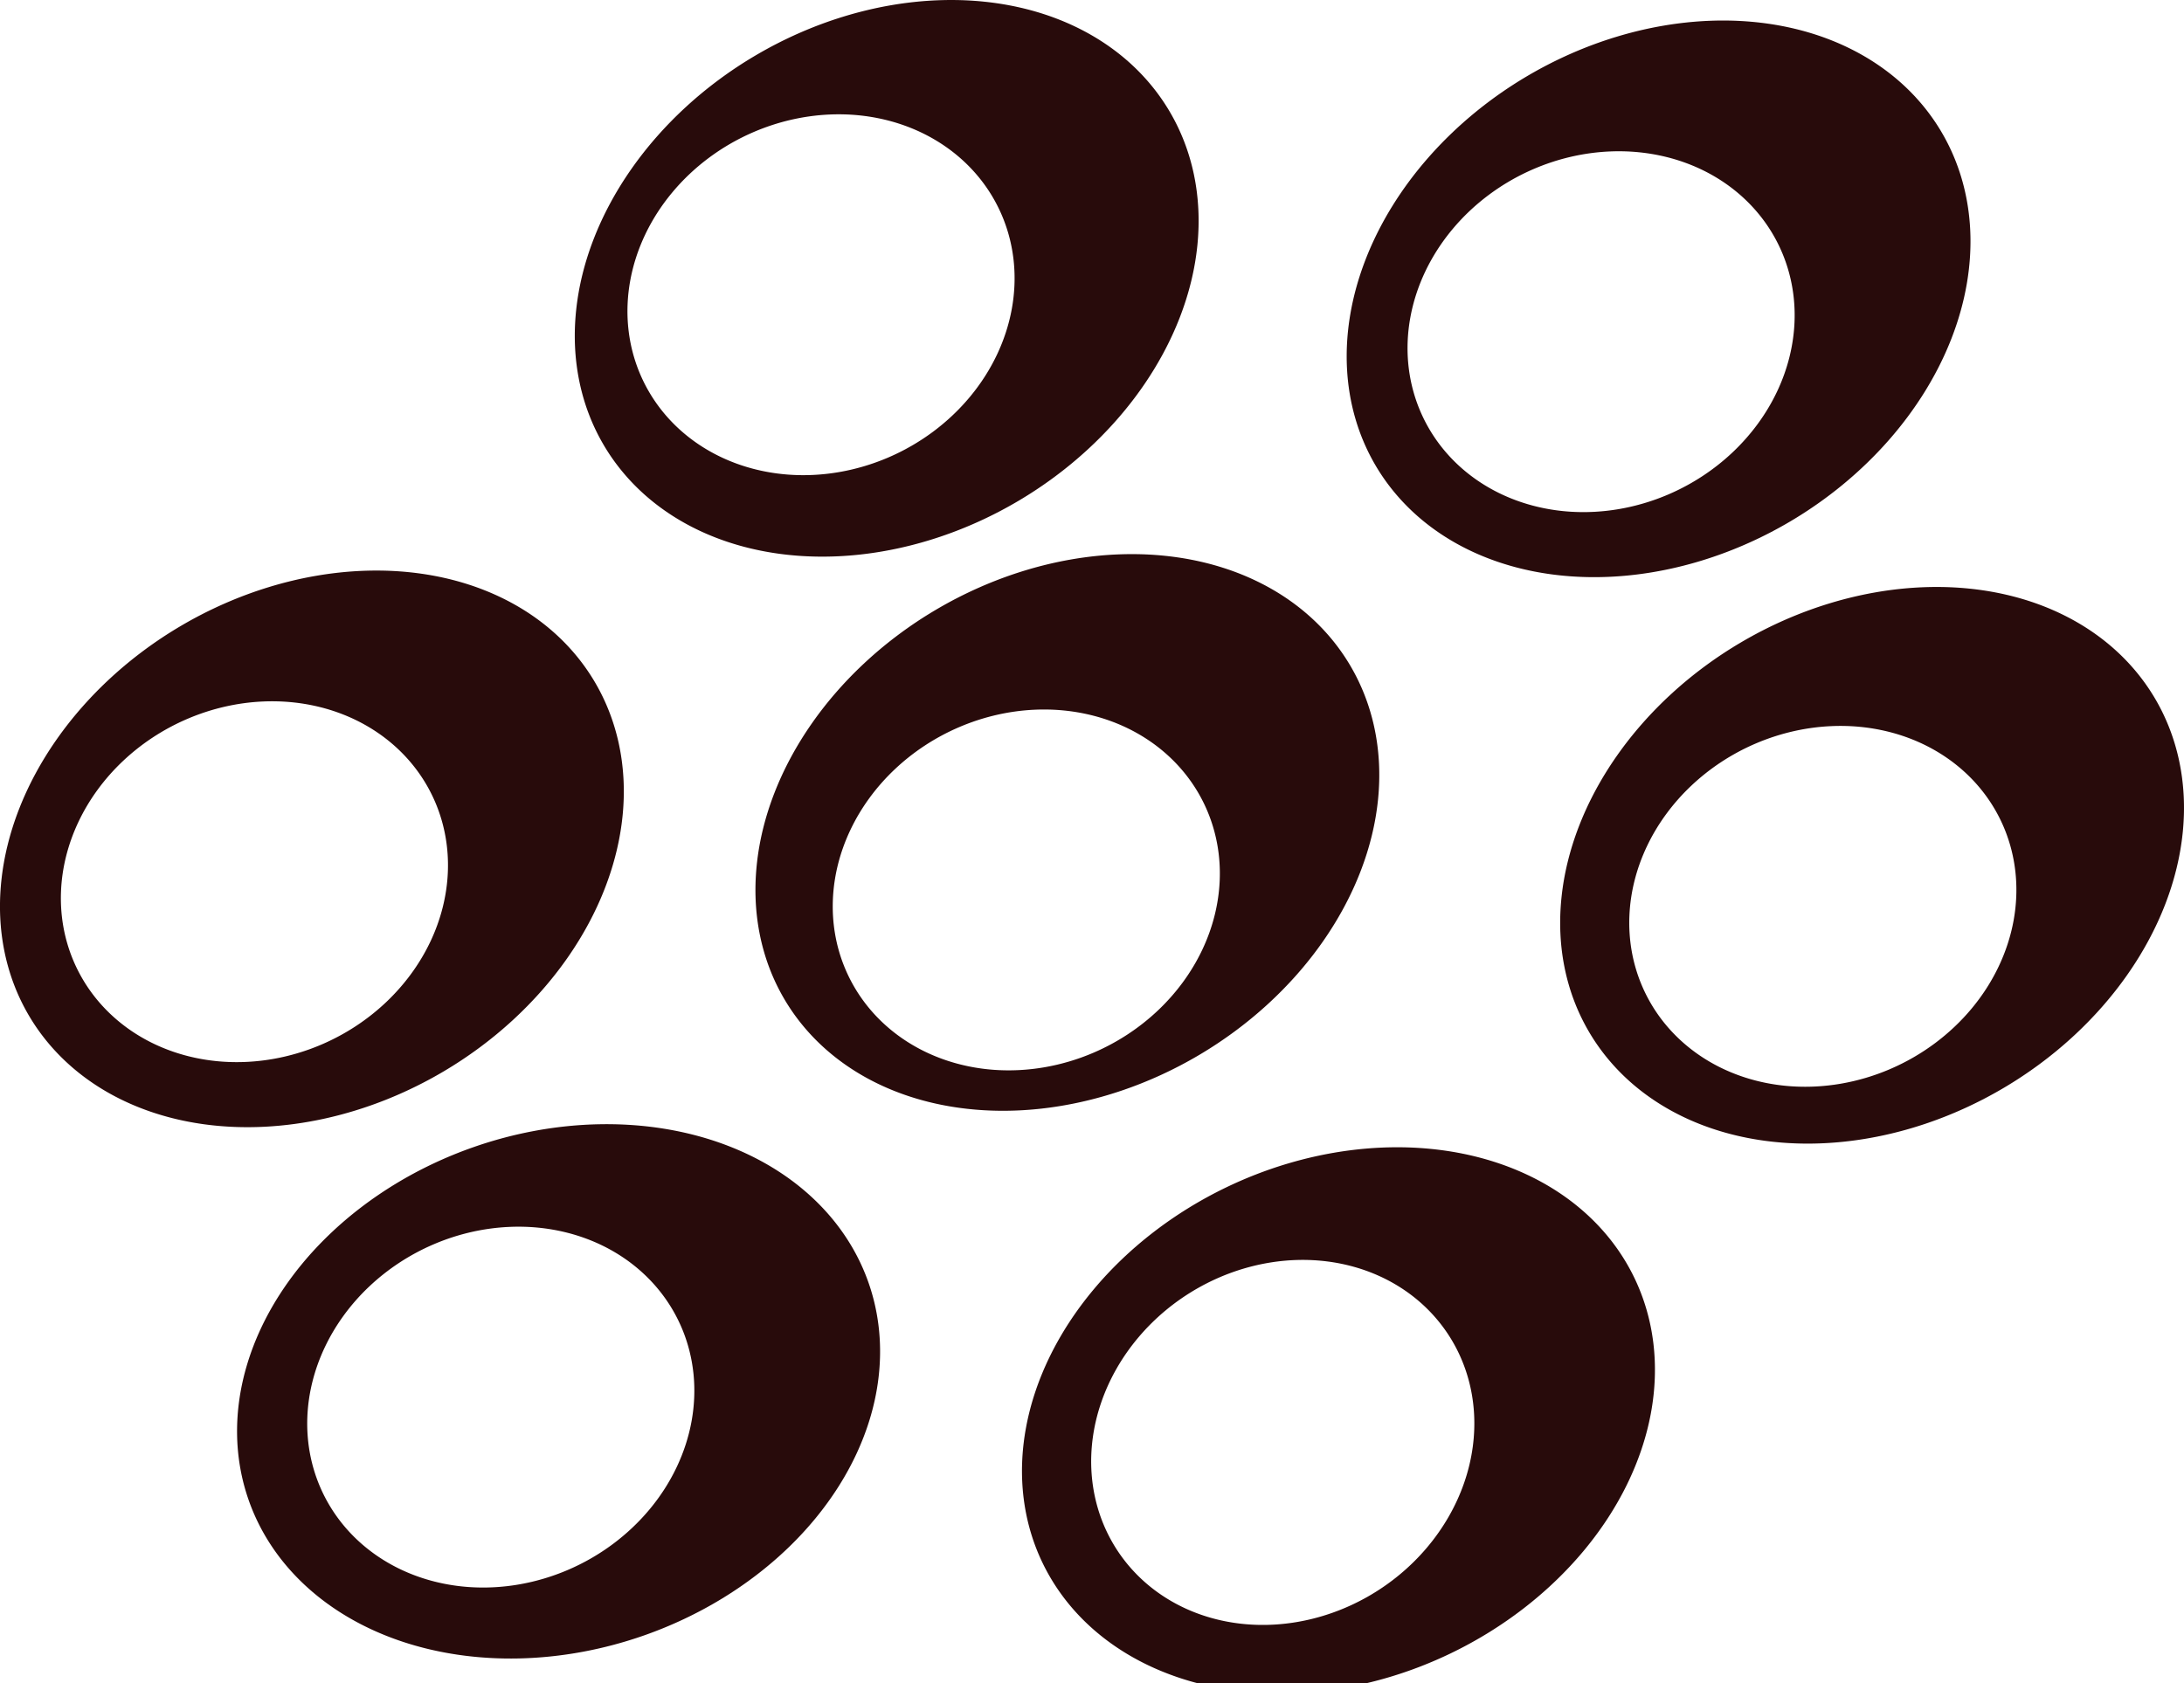 <?xml version="1.0" encoding="UTF-8" standalone="no"?>
<!-- Created with Inkscape (http://www.inkscape.org/) -->

<svg
   xmlns:dc="http://purl.org/dc/elements/1.1/"
   xmlns:cc="http://creativecommons.org/ns#"
   xmlns:rdf="http://www.w3.org/1999/02/22-rdf-syntax-ns#"
   xmlns:svg="http://www.w3.org/2000/svg"
   xmlns="http://www.w3.org/2000/svg"
   xmlns:sodipodi="http://sodipodi.sourceforge.net/DTD/sodipodi-0.dtd"
   xmlns:inkscape="http://www.inkscape.org/namespaces/inkscape"
   width="53.616mm"
   height="41.329mm"
   viewBox="0 0 189.979 146.441"
   id="svg3647"
   version="1.1"
   inkscape:version="0.91 r13725"
   sodipodi:docname="dessin-1.svg">
  <defs
     id="defs3649" />
  <sodipodi:namedview
     id="base"
     pagecolor="#ffffff"
     bordercolor="#666666"
     borderopacity="1.0"
     inkscape:pageopacity="0.0"
     inkscape:pageshadow="2"
     inkscape:zoom="1.4"
     inkscape:cx="180.4779"
     inkscape:cy="-3.7028119"
     inkscape:document-units="px"
     inkscape:current-layer="layer1"
     showgrid="false"
     showborder="false"
     fit-margin-top="0"
     fit-margin-left="0"
     fit-margin-right="0"
     fit-margin-bottom="0"
     inkscape:window-width="1303"
     inkscape:window-height="744"
     inkscape:window-x="63"
     inkscape:window-y="24"
     inkscape:window-maximized="1" />
  <g
     inkscape:label="Calque 1"
     inkscape:groupmode="layer"
     id="layer1"
     transform="translate(-333.582,-421.999)">
    <path
       style="fill:#280b0b"
       d="M 81.58 0.023 A 22.5 28.571 59.437 0 0 65.691 4.842 A 22.5 28.571 59.437 0 0 52.529 38.744 A 22.5 28.571 59.437 0 0 88.572 43.59 A 22.5 28.571 59.437 0 0 101.734 9.688 A 22.5 28.571 59.437 0 0 81.58 0.023 z M 72.178 9.963 A 15.314 17.187 63.758 0 1 87.207 18.869 A 15.314 17.187 63.758 0 1 77.268 39.805 A 15.314 17.187 63.758 0 1 55.629 32.42 A 15.314 17.187 63.758 0 1 65.568 11.484 A 15.314 17.187 63.758 0 1 72.178 9.963 z "
       transform="translate(333.582,421.999)"
       id="path3461" />
    <path
       style="fill:#280b0b"
       d="M 148.725 1.809 A 22.5 28.571 59.437 0 0 132.834 6.627 A 22.5 28.571 59.437 0 0 119.674 40.529 A 22.5 28.571 59.437 0 0 155.717 45.375 A 22.5 28.571 59.437 0 0 168.877 11.475 A 22.5 28.571 59.437 0 0 148.725 1.809 z M 140.035 13.178 A 15.314 17.187 63.758 0 1 155.062 22.084 A 15.314 17.187 63.758 0 1 145.125 43.02 A 15.314 17.187 63.758 0 1 123.486 35.633 A 15.314 17.187 63.758 0 1 133.426 14.697 A 15.314 17.187 63.758 0 1 140.035 13.178 z "
       transform="translate(333.582,421.999)"
       id="path3461-2" />
    <path
       style="fill:#280b0b"
       d="M 31.58 49.666 A 22.5 28.571 59.437 0 0 15.691 54.484 A 22.5 28.571 59.437 0 0 2.529 88.387 A 22.5 28.571 59.437 0 0 38.572 93.232 A 22.5 28.571 59.437 0 0 51.734 59.33 A 22.5 28.571 59.437 0 0 31.58 49.666 z M 22.893 61.035 A 15.314 17.187 63.758 0 1 37.92 69.941 A 15.314 17.187 63.758 0 1 27.982 90.877 A 15.314 17.187 63.758 0 1 6.344 83.49 A 15.314 17.187 63.758 0 1 16.283 62.555 A 15.314 17.187 63.758 0 1 22.893 61.035 z "
       transform="translate(333.582,421.999)"
       id="path3461-0" />
    <path
       style="fill:#280b0b"
       d="M 97.295 48.236 A 22.5 28.571 59.437 0 0 81.406 53.057 A 22.5 28.571 59.437 0 0 68.244 86.959 A 22.5 28.571 59.437 0 0 104.287 91.805 A 22.5 28.571 59.437 0 0 117.449 57.902 A 22.5 28.571 59.437 0 0 97.295 48.236 z M 90.035 61.75 A 15.314 17.187 63.758 0 1 105.062 70.656 A 15.314 17.187 63.758 0 1 95.125 91.592 A 15.314 17.187 63.758 0 1 73.486 84.205 A 15.314 17.187 63.758 0 1 83.426 63.27 A 15.314 17.187 63.758 0 1 90.035 61.75 z "
       transform="translate(333.582,421.999)"
       id="path3461-3" />
    <path
       style="fill:#280b0b"
       d="M 167.295 51.094 A 22.5 28.571 59.437 0 0 151.406 55.914 A 22.5 28.571 59.437 0 0 138.244 89.816 A 22.5 28.571 59.437 0 0 174.287 94.662 A 22.5 28.571 59.437 0 0 187.449 60.76 A 22.5 28.571 59.437 0 0 167.295 51.094 z M 159.322 63.178 A 15.314 17.187 63.758 0 1 174.35 72.084 A 15.314 17.187 63.758 0 1 164.41 93.02 A 15.314 17.187 63.758 0 1 142.773 85.633 A 15.314 17.187 63.758 0 1 152.711 64.697 A 15.314 17.187 63.758 0 1 159.322 63.178 z "
       transform="translate(333.582,421.999)"
       id="path3461-06" />
    <path
       style="fill:#280b0b"
       d="M 52.209 97.818 A 22.5 28.571 70.62 0 0 41.123 99.834 A 22.5 28.571 70.62 0 0 21.637 130.541 A 22.5 28.571 70.62 0 0 56.055 142.285 A 22.5 28.571 70.62 0 0 75.541 111.578 A 22.5 28.571 70.62 0 0 52.209 97.818 z M 44.322 106.75 A 15.314 17.187 63.758 0 1 59.35 115.656 A 15.314 17.187 63.758 0 1 49.41 136.592 A 15.314 17.187 63.758 0 1 27.773 129.205 A 15.314 17.187 63.758 0 1 37.711 108.27 A 15.314 17.187 63.758 0 1 44.322 106.75 z "
       transform="translate(333.582,421.999)"
       id="path3461-6" />
    <path
       inkscape:connector-curvature="0"
       style="fill:#280b0b"
       d="m 451.039,522.084 a 22.5,28.571 64.272 0 0 -10.795,3.229 22.5,28.571 64.272 0 0 -15.972,32.673 22.5,28.571 64.272 0 0 35.505,7.867 22.5,28.571 64.272 0 0 15.972,-32.673 22.5,28.571 64.272 0 0 -24.71,-11.096 z m -6.851,9.749 a 15.314,17.187 57.411 0 1 15.92,7.19 15.314,17.187 57.411 0 1 -7.564,21.906 15.314,17.187 57.411 0 1 -22.321,-4.949 15.314,17.187 57.411 0 1 7.562,-21.906 15.314,17.187 57.411 0 1 6.403,-2.241 z"
       id="path3461-6-2" />
  </g>
</svg>
